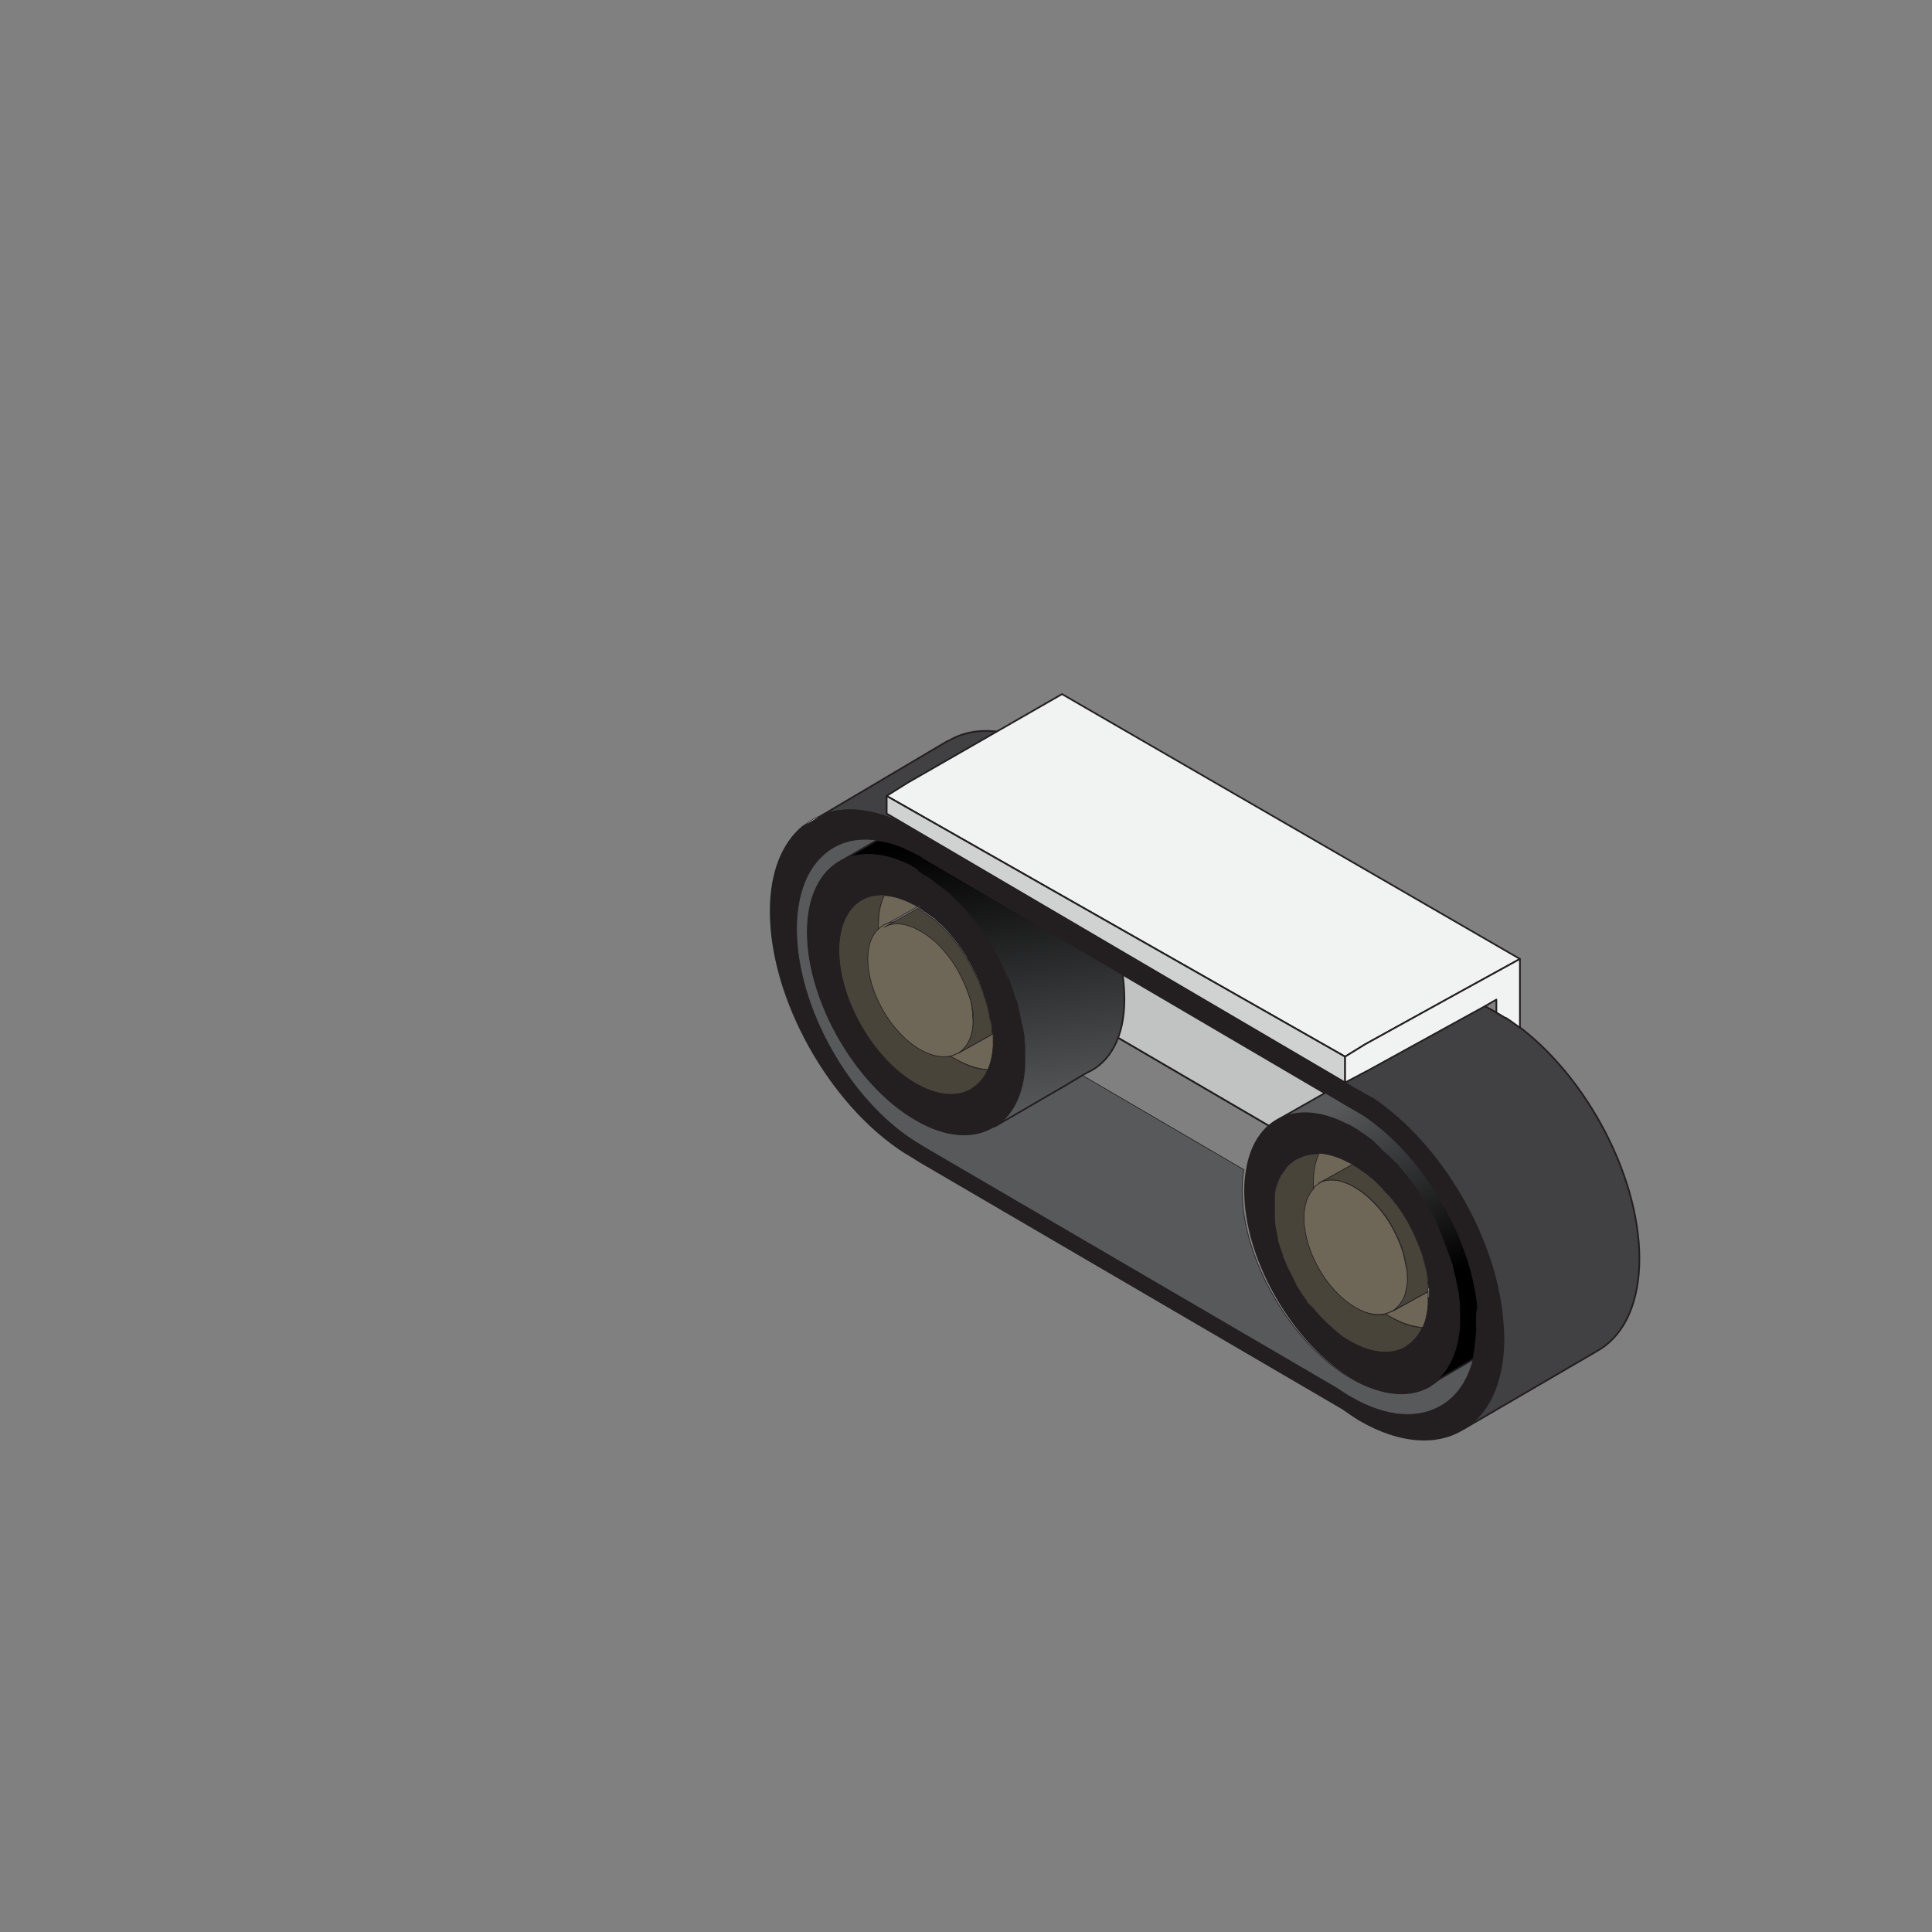 <svg width="230" height="230" viewBox="0 0 230 230" fill="none"
    xmlns="http://www.w3.org/2000/svg">
    <rect x="0" y="0" width="230" height="230" fill="#808080" stroke="none"/>
    <g clip-path="url(#)">
        <path d="M127.131 120.048L160.132 139.316L177.368 130.277L123.207 97.066L127.131 120.048Z" fill="#F1F2F2" stroke="#231F20" stroke-width="0.201" stroke-miterlimit="10" stroke-linecap="round" stroke-linejoin="round"/>
        <path d="M127.131 120.048L160.132 139.316L177.368 130.277L123.207 97.066L127.131 120.048Z" fill="#F1F2F2" stroke="#231F20" stroke-width="0.201" stroke-miterlimit="10" stroke-linecap="round" stroke-linejoin="round"/>
        <path opacity="0.2" d="M127.131 120.048L160.132 139.316L177.368 130.277L123.207 97.066L127.131 120.048Z" fill="black" stroke="#231F20" stroke-width="0.08" stroke-miterlimit="10"/>
        <path d="M195.166 149.826C195.166 155.011 193.414 158.724 190.611 160.546L189.911 160.966L174.286 170.075C177.089 168.323 178.84 164.82 178.98 159.915C178.98 159.845 178.98 159.775 178.98 159.705C178.98 159.565 178.98 159.425 178.98 159.214C178.98 158.444 178.91 157.673 178.84 156.902C177.929 147.093 171.413 136.093 163.286 130.698C163.286 130.698 163.286 130.698 163.216 130.698L161.114 129.507L159.712 128.666L133.017 113.041L109.615 99.308L108.704 98.748C108.494 98.608 108.284 98.537 108.074 98.397C107.934 98.327 107.794 98.257 107.653 98.187C103.94 96.295 100.507 96.015 97.844 97.066L112.768 88.238L112.978 88.168C116.061 86.346 120.265 86.626 124.96 89.359L177.369 120.118L179.471 121.309C179.471 121.309 179.471 121.309 179.541 121.309C188.229 127.054 195.166 139.526 195.166 149.826Z" fill="#414042" stroke="#231F20" stroke-width="0.201" stroke-miterlimit="10" stroke-linecap="round" stroke-linejoin="round"/>
        <path d="M161.043 138.615L161.183 138.545L161.323 138.825C161.183 138.755 161.113 138.685 161.043 138.615Z" fill="#F1F2F2" stroke="#231F20" stroke-width="0.08" stroke-miterlimit="10" stroke-linecap="round" stroke-linejoin="round"/>
        <path d="M178.91 159.705C178.91 159.775 178.91 159.845 178.91 159.915C178.84 159.915 178.77 159.845 178.77 159.845L178.91 159.705Z" fill="#F1F2F2" stroke="#231F20" stroke-width="0.08" stroke-miterlimit="10" stroke-linecap="round" stroke-linejoin="round"/>
        <path d="M178.91 159.285C178.91 158.514 178.84 157.743 178.77 156.972C177.859 147.163 171.343 136.163 163.215 130.768C163.215 130.768 163.215 130.768 163.145 130.768L161.043 129.577L159.642 128.736L133.017 113.041L109.615 99.308L108.704 98.748C108.494 98.608 108.284 98.537 108.073 98.397C107.933 98.327 107.793 98.257 107.653 98.187C103.939 96.295 100.506 96.015 97.844 97.066L95.602 98.397C93.219 100.359 91.748 103.792 91.748 108.487C91.748 118.857 98.755 131.398 107.653 137.144L108.704 137.774L109.475 138.265L159.852 167.692C160.553 168.183 161.253 168.673 161.954 169.094C166.718 171.826 171.062 172.037 174.145 170.145C176.948 168.393 178.7 164.89 178.84 159.985C178.77 159.985 178.7 159.915 178.7 159.915L178.84 159.845C178.91 159.565 178.91 159.425 178.91 159.285ZM175.827 158.023C175.827 158.163 175.827 158.234 175.827 158.374C175.757 159.635 175.617 160.756 175.407 161.807C174.776 164.399 173.445 166.291 171.693 167.342C168.961 169.024 165.177 168.884 160.903 166.431C160.272 166.081 159.642 165.661 159.011 165.24L110.526 136.863L109.825 136.443L108.914 135.883C101.067 130.908 94.831 119.838 94.831 110.589C94.831 106.455 96.092 103.372 98.194 101.62C98.755 101.13 99.455 100.71 100.156 100.429C101.417 99.939 102.818 99.799 104.36 100.009C105.551 100.149 106.812 100.499 108.073 101.13C108.424 101.27 108.774 101.48 109.194 101.69C109.335 101.761 109.545 101.831 109.685 101.971C109.685 101.971 109.755 101.971 109.755 102.041L133.577 115.984L157.47 129.997L160.062 131.538L161.884 132.589C169.031 137.284 174.776 146.953 175.617 155.571C175.687 156.342 175.757 157.112 175.757 157.813C175.827 157.883 175.827 157.953 175.827 158.023Z" fill="#231F20" stroke="#231F20" stroke-width="0.201" stroke-miterlimit="10" stroke-linecap="round" stroke-linejoin="round"/>
        <path d="M97.844 97.066L95.602 98.397C96.302 97.767 97.003 97.346 97.844 97.066Z" fill="#F1F2F2" stroke="#231F20" stroke-width="0.08" stroke-miterlimit="10" stroke-linecap="round" stroke-linejoin="round"/>
        <path d="M109.545 108.137C109.475 108.067 109.335 107.996 109.265 107.926H109.335L109.405 107.856L109.545 108.137Z" fill="#F1F2F2" stroke="#231F20" stroke-width="0.08" stroke-miterlimit="10" stroke-linecap="round" stroke-linejoin="round"/>
        <path d="M161.043 138.615L161.183 138.545L161.323 138.825C161.183 138.755 161.113 138.685 161.043 138.615Z" fill="#F1F2F2" stroke="#231F20" stroke-width="0.08" stroke-miterlimit="10" stroke-linecap="round" stroke-linejoin="round"/>
        <path d="M178.91 159.705C178.91 159.775 178.91 159.845 178.91 159.915C178.84 159.915 178.77 159.845 178.77 159.845L178.91 159.705Z" fill="#F1F2F2" stroke="#231F20" stroke-width="0.08" stroke-miterlimit="10" stroke-linecap="round" stroke-linejoin="round"/>
        <path d="M175.406 161.737C174.776 164.329 173.444 166.221 171.693 167.272C168.96 168.954 165.177 168.813 160.903 166.361C160.272 166.011 159.641 165.59 159.011 165.17L110.525 136.863L109.825 136.443L108.914 135.883C101.066 130.908 94.831 119.838 94.831 110.589C94.831 106.455 96.092 103.372 98.194 101.62C98.754 101.13 99.455 100.71 100.156 100.429C101.417 99.939 102.818 99.799 104.36 100.009L100.085 102.531L99.945 102.601C97.633 103.933 96.162 106.875 96.162 110.939C96.162 119.207 101.977 129.226 109.054 133.29C112.627 135.392 115.92 135.532 118.233 134.131L118.303 134.061L126.71 129.296L128.883 128.035L148.081 139.246C147.94 140.016 147.87 140.787 147.87 141.628V141.698C147.87 149.896 153.686 159.915 160.762 164.049C164.336 166.151 167.629 166.291 169.941 164.89L170.011 164.82L175.406 161.737Z" fill="#58595B" stroke="#231F20" stroke-width="0.08" stroke-miterlimit="10" stroke-linecap="round" stroke-linejoin="round"/>
        <path d="M109.545 108.137C109.475 108.067 109.335 107.996 109.265 107.926H109.335L109.405 107.856L109.545 108.137Z" fill="#F1F2F2" stroke="#231F20" stroke-width="0.08" stroke-miterlimit="10" stroke-linecap="round" stroke-linejoin="round"/>
        <path d="M161.043 138.615L161.183 138.545L161.323 138.825C161.183 138.755 161.113 138.685 161.043 138.615Z" fill="#F1F2F2" stroke="#231F20" stroke-width="0.08" stroke-miterlimit="10" stroke-linecap="round" stroke-linejoin="round"/>
        <path d="M161.043 138.615L161.183 138.545L161.323 138.825C161.183 138.755 161.113 138.685 161.043 138.615Z" fill="#F1F2F2" stroke="#231F20" stroke-width="0.08" stroke-miterlimit="10" stroke-linecap="round" stroke-linejoin="round"/>
        <path d="M179.471 121.239L177.369 120.048C177.649 120.188 177.999 120.398 178.28 120.538C178.7 120.748 179.05 121.029 179.471 121.239Z" fill="#F1F2F2" stroke="#231F20" stroke-width="0.08" stroke-miterlimit="10" stroke-linecap="round" stroke-linejoin="round"/>
        <path d="M121.946 125.022C121.946 124.952 121.946 124.812 121.946 124.742C121.946 124.672 121.946 124.602 121.946 124.532C121.946 124.322 121.876 124.041 121.876 123.831V123.761C121.876 123.761 121.876 123.761 121.876 123.691C121.876 123.621 121.876 123.551 121.876 123.481C121.876 123.341 121.806 123.201 121.806 123.06C121.806 122.92 121.736 122.78 121.736 122.64C121.736 122.57 121.736 122.43 121.666 122.36C121.666 122.29 121.666 122.15 121.596 122.08C121.596 121.939 121.526 121.869 121.526 121.729C121.526 121.589 121.456 121.519 121.456 121.379C121.456 121.309 121.386 121.169 121.386 121.099C121.386 120.958 121.316 120.818 121.316 120.678C121.316 120.538 121.246 120.468 121.246 120.328C121.176 120.118 121.106 119.907 121.106 119.697C121.035 119.417 120.965 119.137 120.825 118.927C120.755 118.716 120.685 118.436 120.615 118.226C120.545 117.946 120.405 117.665 120.335 117.385C120.265 117.245 120.265 117.175 120.195 117.035C120.195 116.965 120.125 116.895 120.125 116.825C120.055 116.684 120.055 116.614 119.984 116.474C119.774 116.264 119.704 116.194 119.704 116.054C119.634 115.844 119.564 115.633 119.424 115.493C119.424 115.423 119.354 115.353 119.354 115.283C119.354 115.283 119.354 115.283 119.354 115.213C119.284 115.003 119.144 114.863 119.074 114.653C118.933 114.442 118.863 114.232 118.723 113.952C118.583 113.742 118.513 113.532 118.373 113.251C118.303 113.111 118.233 113.041 118.163 112.901C118.023 112.691 117.882 112.481 117.742 112.27C117.672 112.13 117.602 112.06 117.532 111.92C117.182 111.359 116.761 110.799 116.411 110.238C116.341 110.168 116.271 110.028 116.201 109.958C115.991 109.678 115.851 109.468 115.64 109.257C115.57 109.187 115.5 109.117 115.43 109.047C115.22 108.767 115.01 108.557 114.8 108.277C114.73 108.207 114.659 108.136 114.589 108.066C114.519 107.996 114.449 107.926 114.379 107.856C114.239 107.716 114.169 107.576 114.029 107.506C113.889 107.366 113.749 107.226 113.608 107.085C113.538 107.015 113.538 107.015 113.468 106.945C113.398 106.875 113.398 106.875 113.328 106.805C113.258 106.735 113.188 106.665 113.118 106.595C113.048 106.525 112.978 106.455 112.978 106.455C112.908 106.385 112.838 106.315 112.768 106.245C112.768 106.245 112.768 106.245 112.698 106.245C112.557 106.105 112.417 106.034 112.277 105.894C112.207 105.824 112.067 105.754 111.997 105.684C111.927 105.614 111.857 105.544 111.717 105.474C111.647 105.404 111.507 105.334 111.436 105.264C111.366 105.194 111.226 105.124 111.156 105.054C110.806 104.773 110.456 104.493 110.035 104.283C109.755 104.143 109.545 103.932 109.264 103.792C109.194 103.582 109.124 103.582 109.054 103.512C108.914 103.442 108.844 103.372 108.704 103.302C108.564 103.232 108.494 103.162 108.354 103.092C108.283 103.022 108.143 103.022 108.073 102.952C104.99 101.48 102.188 101.41 100.086 102.531L99.946 102.601C97.633 103.932 96.162 106.875 96.162 110.939C96.162 119.207 101.978 129.226 109.054 133.29C112.628 135.392 115.921 135.532 118.233 134.131L118.303 134.061C120.335 132.8 121.666 130.347 121.876 126.914C121.876 126.774 121.876 126.634 121.876 126.494V126.424C121.876 126.354 121.876 126.354 121.876 126.283C121.876 126.143 121.876 126.003 121.876 125.863C122.016 125.583 121.946 125.303 121.946 125.022ZM118.233 124.532C118.163 125.653 117.953 126.564 117.602 127.334C117.182 128.315 116.481 129.086 115.71 129.577L115.64 129.647C113.959 130.628 111.647 130.487 109.054 129.016C104.009 126.143 99.876 118.997 99.876 113.111C99.876 110.168 100.927 108.136 102.538 107.156L102.678 107.085C103.449 106.665 104.29 106.525 105.271 106.525C106.252 106.595 107.303 106.875 108.424 107.436C108.634 107.576 108.914 107.646 109.124 107.786C109.194 107.856 109.264 107.856 109.334 107.926H109.405L109.475 107.856L109.615 108.136C109.615 108.136 109.615 108.136 109.685 108.136C109.755 108.207 109.895 108.277 109.965 108.347C110.035 108.417 110.105 108.487 110.175 108.487C110.385 108.627 110.666 108.837 110.876 108.977C110.946 109.047 111.086 109.117 111.156 109.187C111.226 109.187 111.226 109.257 111.296 109.257C111.366 109.328 111.436 109.328 111.436 109.398C111.577 109.468 111.647 109.608 111.787 109.748C111.857 109.818 111.927 109.888 112.067 109.958C112.137 110.028 112.207 110.098 112.277 110.168L112.347 110.238C112.557 110.449 112.698 110.589 112.908 110.799C112.978 110.939 113.118 111.009 113.188 111.149C113.258 111.219 113.328 111.289 113.328 111.359C113.538 111.57 113.749 111.85 113.959 112.13C114.029 112.2 114.029 112.27 114.099 112.27C114.169 112.34 114.239 112.41 114.239 112.481C114.309 112.551 114.309 112.621 114.379 112.691C114.589 112.971 114.8 113.251 114.94 113.532C115.08 113.672 115.15 113.882 115.22 114.022C115.5 114.512 115.781 114.933 115.991 115.423C116.061 115.563 116.131 115.704 116.201 115.844C116.271 115.984 116.341 116.124 116.411 116.264C116.551 116.544 116.691 116.825 116.761 117.105C116.761 117.105 116.761 117.175 116.832 117.175V117.245C116.832 117.315 116.902 117.385 116.902 117.455V117.525C116.902 117.595 116.972 117.595 116.972 117.665C117.112 117.946 117.182 118.226 117.252 118.506C117.322 118.646 117.322 118.716 117.392 118.857C117.462 119.067 117.532 119.347 117.602 119.557C117.602 119.627 117.672 119.767 117.672 119.837C117.742 120.118 117.812 120.398 117.882 120.748C117.882 120.748 117.882 120.818 117.882 120.888C117.882 120.958 117.882 121.029 117.953 121.099C117.953 121.169 117.953 121.309 118.023 121.379C118.023 121.519 118.093 121.589 118.093 121.729C118.093 121.799 118.093 121.939 118.163 122.009C118.163 122.08 118.163 122.22 118.163 122.29C118.163 122.36 118.163 122.43 118.163 122.5C118.163 122.5 118.163 122.5 118.163 122.57C118.163 122.64 118.163 122.71 118.163 122.78C118.163 122.85 118.163 122.92 118.163 122.99C118.163 123.201 118.163 123.481 118.163 123.691C118.233 124.041 118.233 124.252 118.233 124.532Z" fill="#231F20" stroke="#231F20" stroke-width="0.201" stroke-miterlimit="10" stroke-linecap="round" stroke-linejoin="round"/>
        <path d="M109.545 108.137C109.475 108.067 109.335 107.996 109.265 107.926H109.335L109.405 107.856L109.545 108.137Z" fill="#F1F2F2" stroke="#231F20" stroke-width="0.08" stroke-miterlimit="10" stroke-linecap="round" stroke-linejoin="round"/>
        <path d="M117.602 127.334C117.182 128.315 116.481 129.086 115.71 129.577L115.64 129.647C113.959 130.628 111.647 130.487 109.054 129.016C104.009 126.143 99.876 118.997 99.876 113.111C99.876 110.168 100.926 108.136 102.538 107.155L102.678 107.085C103.449 106.665 104.29 106.525 105.271 106.525C104.85 107.506 104.57 108.697 104.57 110.168C104.57 110.308 104.57 110.519 104.57 110.659C103.799 111.43 103.379 112.621 103.379 114.162C103.379 118.156 106.181 122.92 109.615 124.952C110.946 125.723 112.137 125.933 113.188 125.723C113.398 125.863 113.608 126.003 113.819 126.073C115.08 126.914 116.411 127.334 117.602 127.334Z" fill="#49443A" stroke="#231F20" stroke-width="0.08" stroke-miterlimit="10" stroke-linecap="round" stroke-linejoin="round"/>
        <path d="M109.264 107.926L105.27 110.168L105.2 110.239C104.99 110.379 104.78 110.519 104.57 110.729C104.57 110.589 104.57 110.379 104.57 110.239C104.57 108.837 104.78 107.576 105.27 106.595C106.251 106.665 107.302 106.945 108.423 107.506C108.634 107.646 108.914 107.716 109.124 107.856C109.124 107.856 109.194 107.926 109.264 107.926Z" fill="#6E6657" stroke="#231F20" stroke-width="0.08" stroke-miterlimit="10" stroke-linecap="round" stroke-linejoin="round"/>
        <path d="M118.233 123.761C118.233 124.041 118.233 124.322 118.233 124.532C118.163 125.653 117.953 126.564 117.602 127.335C116.411 127.264 115.15 126.844 113.749 126.073C113.539 125.933 113.328 125.863 113.118 125.723C113.468 125.653 113.749 125.513 114.029 125.373H114.099L118.023 123.201L118.233 123.061C118.233 123.271 118.233 123.481 118.233 123.761Z" fill="#6E6657" stroke="#231F20" stroke-width="0.08" stroke-miterlimit="10" stroke-linecap="round" stroke-linejoin="round"/>
        <path d="M109.545 108.137C109.475 108.067 109.335 107.996 109.265 107.926H109.335L109.405 107.856L109.545 108.137Z" fill="#F1F2F2" stroke="#231F20" stroke-width="0.08" stroke-miterlimit="10" stroke-linecap="round" stroke-linejoin="round"/>
        <path d="M109.545 108.137C109.475 108.067 109.335 107.996 109.265 107.926C109.265 107.926 109.335 107.926 109.335 107.856L109.405 107.786L109.545 108.137Z" fill="#F1F2F2" stroke="#231F20" stroke-width="0.08" stroke-miterlimit="10" stroke-linecap="round" stroke-linejoin="round"/>
        <path d="M115.85 121.379C115.85 121.589 115.85 121.729 115.85 121.939C115.85 122.5 115.71 122.99 115.57 123.411C115.29 124.322 114.799 124.952 114.099 125.373H114.029C113.748 125.513 113.468 125.653 113.118 125.723C112.137 125.933 110.876 125.723 109.544 124.952C106.111 122.99 103.309 118.156 103.309 114.162C103.309 112.621 103.729 111.43 104.5 110.659C104.71 110.449 104.92 110.309 105.13 110.168L105.2 110.098C105.901 109.748 106.742 109.608 107.723 109.818C108.143 109.888 108.564 110.098 109.054 110.309C109.194 110.379 109.334 110.449 109.544 110.589C109.755 110.729 109.895 110.799 110.105 110.939C110.175 111.009 110.245 111.009 110.315 111.079C110.525 111.219 110.665 111.36 110.876 111.5C111.016 111.64 111.156 111.71 111.296 111.85C111.366 111.92 111.436 111.92 111.436 111.99C111.436 111.99 111.436 111.99 111.506 112.06C111.576 112.13 111.646 112.2 111.716 112.27C111.787 112.34 111.927 112.481 111.997 112.551C112.137 112.691 112.207 112.831 112.347 112.971C113.538 114.302 114.449 115.984 115.08 117.665C115.08 117.736 115.15 117.806 115.15 117.876C115.15 117.946 115.15 117.946 115.22 118.016C115.29 118.226 115.36 118.436 115.43 118.646C115.43 118.716 115.5 118.787 115.5 118.857C115.57 118.997 115.57 119.207 115.64 119.347V119.417C115.64 119.487 115.64 119.487 115.64 119.557C115.64 119.697 115.71 119.838 115.71 119.978C115.71 120.118 115.71 120.258 115.78 120.328V120.398C115.78 120.538 115.78 120.678 115.78 120.748C115.78 121.169 115.85 121.239 115.85 121.379Z" fill="#6E6657" stroke="#231F20" stroke-width="0.08" stroke-miterlimit="10" stroke-linecap="round" stroke-linejoin="round"/>
        <path d="M133.857 118.997C133.857 123.481 132.106 126.494 129.443 127.685L128.812 128.035L126.71 129.296L118.373 134.131C120.405 132.87 121.736 130.417 121.946 126.984C121.946 126.844 121.946 126.704 121.946 126.564V126.494C121.946 126.424 121.946 126.424 121.946 126.354C121.946 126.214 121.946 126.073 121.946 125.933C121.946 125.653 121.946 125.373 121.946 125.022C121.946 124.952 121.946 124.812 121.946 124.742C121.946 124.672 121.946 124.602 121.946 124.532C121.946 124.322 121.876 124.041 121.876 123.831V123.761C121.876 123.761 121.876 123.761 121.876 123.691C121.876 123.621 121.876 123.551 121.876 123.481C121.876 123.341 121.806 123.201 121.806 123.061C121.806 122.92 121.736 122.78 121.736 122.64C121.736 122.57 121.736 122.43 121.666 122.36C121.666 122.29 121.666 122.15 121.596 122.08C121.596 121.939 121.526 121.869 121.526 121.729C121.526 121.589 121.456 121.519 121.456 121.379C121.456 121.309 121.385 121.169 121.385 121.099C121.385 120.959 121.315 120.818 121.315 120.678C121.315 120.538 121.245 120.468 121.245 120.328C121.175 120.118 121.105 119.908 121.105 119.697C121.035 119.417 120.965 119.137 120.825 118.927C120.755 118.716 120.685 118.436 120.615 118.226C120.545 117.946 120.405 117.665 120.334 117.385C120.264 117.245 120.264 117.175 120.194 117.035C120.194 116.965 120.124 116.895 120.124 116.825C120.054 116.685 120.054 116.614 119.984 116.474C119.774 116.264 119.704 116.194 119.704 116.054C119.634 115.844 119.564 115.634 119.424 115.493C119.424 115.423 119.354 115.353 119.354 115.283C119.354 115.283 119.354 115.283 119.354 115.213C119.283 115.003 119.143 114.863 119.073 114.653C118.933 114.442 118.863 114.232 118.723 113.952C118.583 113.742 118.513 113.532 118.373 113.251C118.303 113.111 118.232 113.041 118.162 112.901C118.022 112.691 117.882 112.481 117.742 112.27C117.672 112.13 117.602 112.06 117.532 111.92C117.181 111.36 116.761 110.799 116.411 110.239C116.341 110.168 116.271 110.028 116.201 109.958C115.99 109.678 115.85 109.468 115.64 109.258C115.57 109.188 115.5 109.117 115.43 109.047C115.22 108.767 115.009 108.557 114.799 108.277C114.729 108.207 114.659 108.137 114.589 108.066C114.519 107.996 114.449 107.926 114.379 107.856C114.239 107.716 114.169 107.576 114.029 107.506C113.888 107.366 113.748 107.226 113.608 107.086C113.538 107.015 113.538 107.015 113.468 106.945C113.398 106.875 113.398 106.875 113.328 106.805C113.258 106.735 113.188 106.665 113.118 106.595C113.048 106.525 112.978 106.455 112.978 106.455C112.907 106.385 112.837 106.315 112.767 106.245C112.767 106.245 112.767 106.245 112.697 106.245C112.557 106.105 112.417 106.035 112.277 105.894C112.207 105.824 112.067 105.754 111.997 105.684C111.927 105.614 111.856 105.544 111.716 105.474C111.646 105.404 111.506 105.334 111.436 105.264C111.366 105.194 111.226 105.124 111.156 105.054C110.806 104.773 110.455 104.493 110.035 104.283C109.755 104.143 109.544 103.933 109.264 103.792C109.194 103.582 109.124 103.582 109.054 103.512C108.914 103.442 108.844 103.372 108.704 103.302C108.563 103.232 108.493 103.162 108.353 103.092C108.283 103.022 108.143 103.022 108.073 102.952C104.99 101.48 102.187 101.41 100.085 102.531L104.43 100.009C105.621 100.149 106.882 100.499 108.143 101.13C108.493 101.27 108.844 101.48 109.264 101.69C109.404 101.761 109.614 101.831 109.755 101.971C109.755 101.971 109.825 101.971 109.825 102.041L133.647 115.984C133.787 117.035 133.857 118.016 133.857 118.997Z" fill="url(#paint0_linear_1_19911)" stroke="#231F20" stroke-width="0.201" stroke-miterlimit="10" stroke-linecap="round" stroke-linejoin="round"/>
        <path d="M118.233 123.06L117.952 123.201L114.099 125.373C114.729 124.952 115.22 124.322 115.57 123.411C115.71 122.99 115.78 122.5 115.85 121.939C115.85 121.799 115.85 121.589 115.85 121.379C115.85 121.239 115.85 121.099 115.85 121.029C115.85 120.888 115.85 120.748 115.85 120.678V120.608C115.85 120.468 115.85 120.328 115.78 120.258C115.78 120.118 115.71 119.978 115.71 119.837C115.71 119.767 115.71 119.767 115.71 119.697V119.627C115.71 119.487 115.64 119.277 115.57 119.137C115.57 119.067 115.5 118.997 115.5 118.927C115.43 118.716 115.36 118.506 115.29 118.296C115.29 118.226 115.29 118.226 115.22 118.156C115.22 118.086 115.15 118.016 115.15 117.946C114.519 116.264 113.608 114.583 112.417 113.251C112.277 113.111 112.207 112.971 112.067 112.831C111.997 112.761 111.857 112.621 111.787 112.551C111.717 112.481 111.646 112.41 111.576 112.34C111.576 112.34 111.576 112.34 111.506 112.27C111.436 112.2 111.366 112.13 111.366 112.13C111.226 111.99 111.086 111.92 110.946 111.78C110.736 111.64 110.596 111.5 110.385 111.359C110.315 111.289 110.245 111.289 110.175 111.219C109.965 111.079 109.825 111.009 109.615 110.869C109.474 110.799 109.264 110.729 109.124 110.589C108.704 110.379 108.213 110.238 107.793 110.098C106.812 109.888 105.971 109.958 105.271 110.379L109.264 108.136C109.334 108.207 109.474 108.277 109.545 108.347C109.545 108.347 109.545 108.347 109.615 108.347C109.685 108.417 109.825 108.487 109.895 108.557C109.965 108.627 110.035 108.697 110.105 108.697C110.315 108.837 110.596 109.047 110.806 109.187C110.876 109.258 111.016 109.328 111.086 109.398C111.156 109.398 111.156 109.468 111.226 109.468C111.296 109.538 111.366 109.538 111.366 109.608C111.506 109.678 111.576 109.818 111.717 109.958C111.787 110.028 111.857 110.098 111.997 110.168C112.067 110.238 112.137 110.309 112.207 110.379L112.277 110.449C112.487 110.659 112.627 110.799 112.838 111.009C112.908 111.149 113.048 111.219 113.118 111.359C113.188 111.43 113.258 111.5 113.258 111.57C113.468 111.78 113.678 112.06 113.889 112.34C113.959 112.41 113.959 112.481 114.029 112.481C114.099 112.551 114.169 112.621 114.169 112.691C114.239 112.761 114.239 112.831 114.309 112.901C114.519 113.181 114.729 113.461 114.87 113.742C114.94 113.882 115.08 114.092 115.15 114.232C115.43 114.723 115.71 115.143 115.921 115.634C115.991 115.774 116.061 115.914 116.131 116.054C116.201 116.194 116.271 116.334 116.341 116.474C116.481 116.755 116.621 117.035 116.691 117.315C116.691 117.315 116.691 117.385 116.761 117.385V117.455C116.761 117.525 116.831 117.595 116.831 117.665V117.735C116.831 117.806 116.901 117.806 116.901 117.876C117.042 118.156 117.112 118.436 117.182 118.716C117.252 118.857 117.252 118.927 117.322 119.067C117.392 119.277 117.462 119.557 117.532 119.767C117.532 119.837 117.602 119.978 117.602 120.048C117.672 120.328 117.742 120.608 117.812 120.959C117.812 120.959 117.812 121.029 117.812 121.099C117.812 121.169 117.812 121.239 117.882 121.309C117.882 121.379 117.882 121.519 117.952 121.589C117.952 121.729 118.022 121.799 118.022 121.939C118.022 122.009 118.022 122.15 118.093 122.22C118.093 122.29 118.093 122.43 118.093 122.5C118.093 122.57 118.093 122.64 118.093 122.71C118.093 122.71 118.093 122.71 118.093 122.78C118.093 122.85 118.093 122.92 118.093 122.99C118.233 122.92 118.233 122.99 118.233 123.06Z" fill="#49443A" stroke="#231F20" stroke-width="0.08" stroke-miterlimit="10" stroke-linecap="round" stroke-linejoin="round"/>
        <path d="M173.725 155.711C173.725 155.221 173.655 154.73 173.585 154.17C173.585 154.03 173.585 153.89 173.515 153.819C173.515 153.679 173.445 153.539 173.445 153.469C173.445 153.329 173.375 153.189 173.375 153.119C173.375 152.979 173.305 152.839 173.305 152.768C173.305 152.628 173.235 152.488 173.235 152.348C173.235 152.208 173.165 152.068 173.165 151.998C173.095 151.717 173.024 151.507 172.954 151.227C172.954 151.087 172.884 150.947 172.884 150.807C172.884 150.666 172.814 150.526 172.744 150.386C172.674 150.246 172.674 150.106 172.604 149.966C172.534 149.826 172.534 149.686 172.464 149.545C172.394 149.405 172.394 149.265 172.324 149.195C172.254 149.055 172.254 148.915 172.184 148.775C172.114 148.565 171.973 148.284 171.903 148.074C171.833 147.794 171.693 147.584 171.623 147.303C171.623 147.233 171.553 147.163 171.553 147.093C171.553 147.023 171.483 146.953 171.483 146.883C171.413 146.813 171.413 146.673 171.343 146.603C171.273 146.463 171.203 146.322 171.203 146.252C171.133 146.112 171.133 146.042 171.063 145.902C171.063 145.832 170.993 145.762 170.993 145.692C170.993 145.622 170.922 145.552 170.922 145.482C170.852 145.342 170.782 145.201 170.712 145.131C170.572 144.851 170.432 144.571 170.222 144.291C170.222 144.291 170.222 144.291 170.222 144.22C170.222 144.22 170.222 144.22 170.222 144.15C170.152 144.08 170.152 144.01 170.082 143.94C170.012 143.8 169.942 143.66 169.801 143.52C169.731 143.38 169.661 143.24 169.521 143.099C169.451 142.959 169.381 142.819 169.241 142.679C169.171 142.539 169.031 142.399 168.961 142.259C168.961 142.189 168.891 142.189 168.891 142.118C168.891 142.118 168.891 142.118 168.891 142.048C168.821 141.978 168.821 141.908 168.75 141.838C168.68 141.768 168.61 141.698 168.54 141.558C168.54 141.488 168.47 141.488 168.47 141.418C168.4 141.278 168.26 141.138 168.19 140.997C168.05 140.857 167.98 140.717 167.84 140.577L167.77 140.507C167.699 140.437 167.629 140.367 167.629 140.297C167.559 140.227 167.489 140.157 167.489 140.087C167.209 139.806 166.999 139.456 166.719 139.176C166.648 139.036 166.508 138.966 166.438 138.825C166.298 138.615 166.088 138.475 165.948 138.335C165.808 138.195 165.598 137.985 165.457 137.844C165.387 137.774 165.387 137.774 165.317 137.704C165.247 137.634 165.247 137.634 165.177 137.564C165.037 137.494 164.967 137.354 164.827 137.284C164.757 137.214 164.617 137.074 164.547 137.004C164.476 136.934 164.336 136.793 164.266 136.723C164.196 136.653 164.126 136.583 164.056 136.513C163.986 136.443 163.916 136.373 163.846 136.303C163.776 136.233 163.706 136.163 163.636 136.093C163.566 136.023 163.496 135.953 163.425 135.883C163.355 135.813 163.215 135.742 163.145 135.672C163.075 135.602 162.935 135.532 162.865 135.462C162.795 135.392 162.655 135.322 162.585 135.252C162.374 135.112 162.164 134.972 161.954 134.832C161.884 134.762 161.744 134.692 161.674 134.621C161.534 134.551 161.464 134.481 161.323 134.411C161.253 134.341 161.183 134.341 161.113 134.271C160.763 134.061 160.483 133.921 160.132 133.781C157.049 132.239 154.247 132.169 152.145 133.29L152.005 133.36C150.183 134.411 148.852 136.513 148.431 139.316C148.291 140.087 148.221 140.857 148.221 141.698V141.768C148.221 149.966 154.037 159.985 161.113 164.119C164.687 166.221 167.98 166.361 170.292 164.96L170.362 164.89C172.394 163.629 173.725 161.176 173.935 157.743C173.935 157.533 173.935 157.393 173.935 157.183C173.935 157.042 173.935 156.972 173.935 156.832C173.935 156.762 173.935 156.692 173.935 156.622C173.725 156.272 173.725 155.991 173.725 155.711ZM170.012 154.59C170.012 154.8 170.012 155.011 170.012 155.221C169.942 156.342 169.731 157.253 169.381 158.023C168.961 159.004 168.26 159.775 167.489 160.266L167.349 160.336C165.668 161.316 163.355 161.176 160.763 159.705C160.553 159.565 160.273 159.425 160.062 159.285C159.922 159.215 159.782 159.074 159.572 158.934C159.432 158.794 159.292 158.724 159.151 158.584C159.011 158.444 158.871 158.374 158.731 158.234C158.661 158.164 158.591 158.093 158.521 158.023C158.381 157.883 158.241 157.743 158.1 157.673C157.96 157.533 157.82 157.393 157.68 157.253C157.61 157.183 157.54 157.113 157.47 157.042C157.33 156.902 157.26 156.832 157.12 156.692C157.049 156.552 156.909 156.482 156.839 156.342C156.769 156.272 156.699 156.202 156.629 156.132C156.559 155.991 156.419 155.921 156.349 155.781C156.279 155.711 156.209 155.641 156.139 155.571C156.069 155.501 155.998 155.431 155.928 155.361C155.858 155.291 155.788 155.221 155.718 155.151C155.648 155.081 155.578 155.011 155.578 154.941C155.508 154.8 155.368 154.66 155.298 154.52C155.298 154.52 155.298 154.45 155.228 154.45C155.158 154.31 155.018 154.17 154.948 154.03C154.807 153.749 154.597 153.539 154.457 153.259C154.317 153.049 154.247 152.909 154.177 152.698C154.107 152.488 153.967 152.348 153.897 152.138C153.826 151.928 153.686 151.788 153.616 151.577C153.546 151.367 153.406 151.227 153.336 151.017C153.266 150.947 153.266 150.877 153.196 150.737C153.126 150.596 153.126 150.526 153.056 150.386C152.986 150.246 152.916 150.036 152.846 149.896C152.775 149.756 152.705 149.616 152.705 149.475C152.635 149.335 152.635 149.195 152.565 149.055C152.495 148.845 152.425 148.705 152.355 148.494V148.424C152.285 148.284 152.285 148.144 152.215 148.004C152.145 147.794 152.075 147.584 152.075 147.373C152.075 147.233 152.005 147.093 152.005 146.953C151.935 146.603 151.865 146.252 151.795 145.902C151.795 145.832 151.795 145.762 151.795 145.692C151.724 145.412 151.724 145.061 151.724 144.781C151.724 144.711 151.724 144.571 151.724 144.501C151.724 144.431 151.724 144.291 151.724 144.22C151.724 144.15 151.724 144.01 151.724 143.94V143.87C151.724 143.73 151.724 143.59 151.724 143.45C151.724 143.31 151.724 143.24 151.724 143.099C151.724 143.029 151.724 143.029 151.724 142.959C151.724 142.819 151.724 142.749 151.724 142.609C151.724 142.539 151.724 142.399 151.724 142.329C151.724 142.118 151.795 141.978 151.795 141.768C151.795 141.698 151.795 141.558 151.865 141.488C151.865 141.348 151.935 141.278 151.935 141.208C151.935 141.138 151.935 141.138 152.005 141.067C152.005 140.997 152.075 140.927 152.075 140.857C152.075 140.787 152.145 140.717 152.145 140.647C152.215 140.507 152.215 140.367 152.285 140.297C152.355 140.227 152.355 140.087 152.425 140.017C152.425 139.946 152.495 139.876 152.565 139.806C152.635 139.736 152.705 139.596 152.775 139.526C152.775 139.456 152.846 139.386 152.916 139.316C152.986 139.246 152.986 139.176 153.056 139.106C153.126 139.036 153.126 138.966 153.196 138.895C153.196 138.825 153.266 138.825 153.266 138.825C153.336 138.755 153.336 138.755 153.406 138.685C153.476 138.615 153.546 138.545 153.546 138.545C153.616 138.475 153.686 138.405 153.756 138.405L153.826 138.335L153.897 138.265C153.967 138.195 154.037 138.195 154.107 138.125C154.177 138.055 154.317 137.985 154.387 137.985L154.527 137.915C155.298 137.494 156.139 137.354 157.12 137.354C158.1 137.424 159.151 137.704 160.273 138.265C160.483 138.405 160.763 138.475 160.973 138.615C161.043 138.685 161.113 138.685 161.183 138.755H161.253L161.323 138.685L161.464 138.966C161.604 139.036 161.744 139.106 161.884 139.246C161.954 139.316 162.024 139.316 162.094 139.386C162.234 139.456 162.374 139.596 162.515 139.666C162.725 139.806 162.935 139.946 163.145 140.157C163.215 140.227 163.285 140.227 163.355 140.297C163.706 140.577 164.056 140.927 164.406 141.278C164.476 141.348 164.547 141.418 164.617 141.488C164.687 141.558 164.827 141.698 164.897 141.838C164.967 141.908 165.107 142.048 165.177 142.118C165.247 142.189 165.317 142.259 165.387 142.329C165.457 142.399 165.527 142.539 165.668 142.609C165.738 142.749 165.878 142.889 165.948 142.959C166.018 143.029 166.018 143.099 166.088 143.169C166.228 143.31 166.298 143.45 166.438 143.59C167.069 144.431 167.629 145.342 168.12 146.322C168.19 146.533 168.33 146.673 168.4 146.883C168.4 146.953 168.47 146.953 168.47 147.023C168.47 147.093 168.54 147.163 168.54 147.163C168.61 147.303 168.61 147.373 168.68 147.514C168.75 147.654 168.75 147.724 168.821 147.864C168.891 147.934 168.891 148.074 168.961 148.144C169.031 148.424 169.171 148.635 169.241 148.915C169.311 148.985 169.311 149.125 169.381 149.265C169.451 149.405 169.521 149.616 169.521 149.756C169.591 150.106 169.731 150.386 169.801 150.737C169.801 150.877 169.872 150.947 169.872 151.087C169.942 151.297 170.012 151.577 170.012 151.788V151.858C170.012 151.928 170.082 152.068 170.082 152.138C170.082 152.208 170.082 152.278 170.082 152.348C170.082 152.418 170.082 152.488 170.082 152.558C170.082 152.628 170.082 152.628 170.082 152.698C170.082 152.768 170.082 152.909 170.152 152.979C170.152 153.119 170.152 153.259 170.222 153.399C170.222 153.539 170.222 153.749 170.222 153.89C170.222 154.1 170.222 154.38 170.222 154.59C170.012 154.45 170.012 154.52 170.012 154.59Z" fill="#231F20" stroke="#231F20" stroke-width="0.201" stroke-miterlimit="10" stroke-linecap="round" stroke-linejoin="round"/>
        <path d="M167.559 152.068C167.559 152.278 167.559 152.418 167.559 152.628C167.559 152.839 167.559 152.979 167.489 153.119C167.419 153.469 167.349 153.749 167.279 154.1C166.998 155.011 166.508 155.641 165.807 156.062H165.737C165.457 156.202 165.177 156.342 164.826 156.412C163.845 156.622 162.584 156.412 161.253 155.641C158.1 153.819 155.508 149.686 155.087 145.972C155.017 145.622 155.017 145.271 155.017 144.921C155.017 144.431 155.087 143.94 155.157 143.52C155.367 142.609 155.718 141.908 156.208 141.418C156.418 141.208 156.629 141.067 156.839 140.927L156.909 140.857C157.61 140.507 158.45 140.367 159.431 140.577C159.852 140.647 160.272 140.857 160.762 141.067C160.903 141.138 161.043 141.208 161.253 141.348C162.234 141.908 163.215 142.749 164.056 143.73C165.247 145.061 166.158 146.743 166.788 148.424C167.068 149.125 167.209 149.896 167.349 150.596C167.489 151.087 167.559 151.577 167.559 152.068Z" fill="#6E6657" stroke="#231F20" stroke-width="0.08" stroke-miterlimit="10" stroke-linecap="round" stroke-linejoin="round"/>
        <path d="M169.311 158.023C168.891 159.004 168.19 159.775 167.419 160.266L167.349 160.336C165.668 161.316 163.356 161.176 160.763 159.705C160.553 159.565 160.273 159.425 160.062 159.285C159.922 159.215 159.782 159.074 159.572 158.934C159.432 158.794 159.292 158.724 159.152 158.584C159.011 158.444 158.871 158.374 158.731 158.234C158.661 158.164 158.591 158.093 158.521 158.023C158.381 157.883 158.241 157.743 158.101 157.673C157.96 157.533 157.82 157.393 157.68 157.253C157.61 157.183 157.54 157.113 157.47 157.042C157.33 156.902 157.26 156.832 157.12 156.692C157.05 156.552 156.909 156.482 156.839 156.342C156.769 156.272 156.699 156.202 156.629 156.132C156.559 155.991 156.419 155.921 156.349 155.781C156.279 155.711 156.209 155.641 156.139 155.571C156.069 155.501 155.999 155.431 155.929 155.361C155.858 155.291 155.788 155.221 155.718 155.151C155.648 155.081 155.578 155.011 155.578 154.941C155.508 154.8 155.368 154.66 155.298 154.52C155.298 154.52 155.298 154.45 155.228 154.45C155.158 154.31 155.018 154.17 154.948 154.03C154.808 153.749 154.597 153.539 154.457 153.259C154.317 153.049 154.247 152.909 154.177 152.698C154.107 152.488 153.967 152.348 153.897 152.138C153.827 151.928 153.686 151.788 153.616 151.577C153.546 151.367 153.406 151.227 153.336 151.017C153.266 150.947 153.266 150.877 153.196 150.737C153.126 150.596 153.126 150.526 153.056 150.386C152.986 150.246 152.916 150.036 152.846 149.896C152.776 149.756 152.706 149.616 152.706 149.475C152.635 149.335 152.635 149.195 152.565 149.055C152.495 148.845 152.425 148.705 152.355 148.494V148.424C152.285 148.284 152.285 148.144 152.215 148.004C152.145 147.794 152.075 147.584 152.075 147.373C152.075 147.233 152.005 147.093 152.005 146.953C151.935 146.603 151.865 146.252 151.795 145.902C151.795 145.832 151.795 145.762 151.795 145.692C151.725 145.412 151.725 145.061 151.725 144.781C151.725 144.711 151.725 144.571 151.725 144.501C151.725 144.431 151.725 144.291 151.725 144.22C151.725 144.15 151.725 144.01 151.725 143.94V143.87C151.725 143.73 151.725 143.59 151.725 143.45C151.725 143.31 151.725 143.24 151.725 143.099C151.725 143.029 151.725 143.029 151.725 142.959C151.725 142.819 151.725 142.749 151.725 142.609C151.725 142.539 151.725 142.399 151.725 142.329C151.725 142.118 151.795 141.978 151.795 141.768C151.795 141.698 151.795 141.558 151.865 141.488C151.865 141.348 151.935 141.278 151.935 141.208C151.935 141.138 151.935 141.138 152.005 141.067C152.005 140.997 152.075 140.927 152.075 140.857C152.075 140.787 152.145 140.717 152.145 140.647C152.215 140.507 152.215 140.367 152.285 140.297C152.355 140.227 152.355 140.087 152.425 140.017C152.425 139.946 152.495 139.876 152.565 139.806C152.635 139.736 152.706 139.596 152.776 139.526C152.846 139.456 152.846 139.386 152.916 139.316C152.986 139.246 152.986 139.176 153.056 139.106C153.126 139.036 153.126 138.966 153.196 138.895C153.196 138.825 153.266 138.825 153.266 138.825C153.336 138.755 153.336 138.755 153.406 138.685C153.476 138.615 153.546 138.545 153.546 138.545C153.616 138.475 153.686 138.405 153.757 138.405L153.827 138.335L153.897 138.265C153.967 138.195 154.037 138.195 154.107 138.125C154.177 138.055 154.317 137.985 154.387 137.985L154.527 137.915C155.298 137.494 156.139 137.354 157.12 137.354C156.699 138.335 156.419 139.526 156.419 140.997C156.419 141.138 156.419 141.348 156.419 141.488C155.929 141.978 155.578 142.679 155.368 143.59C155.298 144.01 155.228 144.501 155.228 144.991C155.228 145.342 155.228 145.692 155.298 146.042C155.718 149.756 158.311 153.96 161.464 155.711C162.795 156.482 163.986 156.692 165.037 156.482C165.247 156.622 165.458 156.762 165.668 156.832C166.859 157.603 168.12 158.023 169.311 158.023Z" fill="#49443A" stroke="#231F20" stroke-width="0.08" stroke-miterlimit="10" stroke-linecap="round" stroke-linejoin="round"/>
        <path d="M161.044 138.615L157.05 140.857L156.98 140.927C156.77 141.067 156.559 141.207 156.349 141.418C156.349 141.278 156.349 141.067 156.349 140.927C156.349 139.526 156.559 138.265 157.05 137.284C158.031 137.354 159.082 137.634 160.203 138.195C160.413 138.335 160.693 138.405 160.903 138.545C160.903 138.545 160.973 138.545 161.044 138.615Z" fill="#6E6657" stroke="#231F20" stroke-width="0.08" stroke-miterlimit="10" stroke-linecap="round" stroke-linejoin="round"/>
        <path d="M170.011 154.38C170.011 154.45 170.011 154.52 170.011 154.59C170.011 154.8 170.011 155.01 170.011 155.221C169.941 156.342 169.731 157.253 169.381 158.023C168.19 157.953 166.928 157.533 165.527 156.762C165.317 156.622 165.107 156.552 164.896 156.412C165.247 156.342 165.527 156.202 165.807 156.061H165.877L169.311 154.17L169.801 153.889L170.011 153.749C170.011 153.959 170.011 154.17 170.011 154.38Z" fill="#6E6657" stroke="#231F20" stroke-width="0.08" stroke-miterlimit="10" stroke-linecap="round" stroke-linejoin="round"/>
        <path d="M175.827 157.813C175.827 157.883 175.827 157.953 175.827 158.023C175.827 158.164 175.827 158.234 175.827 158.374C175.757 159.635 175.617 160.756 175.407 161.807L170.152 164.89C172.184 163.629 173.515 161.176 173.725 157.743C173.725 157.533 173.725 157.393 173.725 157.183C173.725 157.042 173.725 156.972 173.725 156.832C173.725 156.762 173.725 156.692 173.725 156.622C173.725 156.342 173.725 156.062 173.725 155.711C173.725 155.221 173.655 154.73 173.585 154.17C173.585 154.03 173.585 153.889 173.515 153.819C173.515 153.679 173.445 153.539 173.445 153.469C173.445 153.329 173.375 153.189 173.375 153.119C173.375 152.979 173.305 152.839 173.305 152.768C173.305 152.628 173.235 152.488 173.235 152.348C173.235 152.208 173.165 152.068 173.165 151.998C173.095 151.717 173.025 151.507 172.955 151.227C172.955 151.087 172.884 150.947 172.884 150.807C172.884 150.666 172.814 150.526 172.744 150.386C172.674 150.246 172.674 150.106 172.604 149.966C172.534 149.826 172.534 149.686 172.464 149.545C172.394 149.405 172.394 149.265 172.324 149.195C172.254 149.055 172.254 148.915 172.184 148.775C172.114 148.564 171.974 148.284 171.904 148.074C171.833 147.794 171.693 147.584 171.623 147.303C171.623 147.233 171.553 147.163 171.553 147.093C171.553 147.023 171.483 146.953 171.483 146.883C171.413 146.813 171.413 146.673 171.343 146.603C171.273 146.463 171.203 146.322 171.203 146.252C171.133 146.112 171.133 146.042 171.063 145.902C171.063 145.832 170.993 145.762 170.993 145.692C170.993 145.622 170.923 145.552 170.923 145.482C170.853 145.341 170.783 145.201 170.712 145.131C170.572 144.851 170.432 144.571 170.222 144.29C170.222 144.29 170.222 144.29 170.222 144.22C170.222 144.22 170.222 144.22 170.222 144.15C170.152 144.08 170.152 144.01 170.082 143.94C170.012 143.8 169.942 143.66 169.802 143.52C169.732 143.38 169.661 143.24 169.521 143.099C169.451 142.959 169.381 142.819 169.241 142.679C169.171 142.539 169.031 142.399 168.961 142.259C168.961 142.189 168.891 142.189 168.891 142.118C168.891 142.118 168.891 142.118 168.891 142.048C168.821 141.978 168.821 141.908 168.751 141.838C168.681 141.768 168.61 141.698 168.54 141.558C168.54 141.488 168.47 141.488 168.47 141.418C168.4 141.278 168.26 141.138 168.19 140.997C168.05 140.857 167.98 140.717 167.84 140.577L167.77 140.507C167.7 140.437 167.63 140.367 167.63 140.297C167.559 140.227 167.489 140.157 167.489 140.087C167.209 139.806 166.999 139.456 166.719 139.176C166.649 139.036 166.508 138.965 166.438 138.825C166.298 138.615 166.088 138.475 165.948 138.335C165.808 138.195 165.598 137.985 165.458 137.844C165.387 137.774 165.387 137.774 165.317 137.704C165.247 137.634 165.247 137.634 165.177 137.564C165.037 137.494 164.967 137.354 164.827 137.284C164.757 137.214 164.617 137.074 164.547 137.004C164.477 136.934 164.336 136.793 164.266 136.723C164.196 136.653 164.126 136.583 164.056 136.513C163.986 136.443 163.916 136.373 163.846 136.303C163.776 136.233 163.706 136.163 163.636 136.093C163.566 136.023 163.496 135.953 163.426 135.883C163.356 135.813 163.215 135.742 163.145 135.672C163.075 135.602 162.935 135.532 162.865 135.462C162.795 135.392 162.655 135.322 162.585 135.252C162.375 135.112 162.164 134.972 161.954 134.832C161.884 134.762 161.744 134.691 161.674 134.621C161.534 134.551 161.464 134.481 161.324 134.411C161.254 134.341 161.183 134.341 161.113 134.271C160.763 134.061 160.483 133.921 160.133 133.781C157.05 132.239 154.247 132.169 152.145 133.29L157.82 130.067L160.413 131.609L162.234 132.66C169.381 137.354 175.127 147.023 175.967 155.641C175.757 156.272 175.827 157.042 175.827 157.813Z" fill="url(#paint1_linear_1_19911)" stroke="#231F20" stroke-width="0.201" stroke-miterlimit="10" stroke-linecap="round" stroke-linejoin="round"/>
        <path d="M170.012 153.749C169.942 153.749 169.942 153.749 170.012 153.749L169.731 153.889L169.241 154.17L165.808 156.061C166.438 155.641 166.929 155.011 167.279 154.1C167.349 153.819 167.419 153.469 167.489 153.119C167.489 152.979 167.559 152.768 167.559 152.628C167.559 152.488 167.559 152.278 167.559 152.068C167.559 151.577 167.489 151.087 167.419 150.596C167.279 149.896 167.139 149.195 166.859 148.424C166.228 146.743 165.317 145.061 164.126 143.73C163.285 142.749 162.304 141.908 161.324 141.348C161.183 141.278 160.973 141.208 160.833 141.067C160.413 140.857 159.922 140.717 159.502 140.577C158.521 140.367 157.68 140.437 156.979 140.857L161.043 138.615C161.113 138.685 161.254 138.755 161.324 138.825C161.464 138.895 161.604 138.965 161.744 139.106C161.814 139.176 161.884 139.176 161.954 139.246C162.094 139.316 162.234 139.456 162.375 139.526C162.585 139.666 162.795 139.806 163.005 140.016C163.075 140.086 163.145 140.086 163.215 140.157C163.566 140.437 163.916 140.787 164.266 141.137C164.336 141.208 164.406 141.278 164.477 141.348C164.547 141.418 164.687 141.558 164.757 141.698C164.827 141.768 164.967 141.908 165.037 141.978C165.107 142.048 165.177 142.118 165.247 142.188C165.317 142.259 165.387 142.399 165.528 142.469C165.598 142.609 165.738 142.749 165.808 142.819C165.878 142.889 165.878 142.959 165.948 143.029C166.088 143.169 166.158 143.31 166.298 143.45C166.929 144.29 167.489 145.201 167.98 146.182C168.05 146.392 168.19 146.533 168.26 146.743C168.26 146.813 168.33 146.813 168.33 146.883C168.33 146.953 168.4 147.023 168.4 147.023C168.47 147.163 168.47 147.233 168.54 147.373C168.61 147.513 168.61 147.584 168.68 147.724C168.751 147.794 168.751 147.934 168.821 148.004C168.891 148.284 169.031 148.494 169.101 148.775C169.171 148.845 169.171 148.985 169.241 149.125C169.311 149.265 169.381 149.475 169.381 149.615C169.451 149.966 169.591 150.246 169.661 150.596C169.661 150.736 169.731 150.807 169.731 150.947C169.802 151.157 169.872 151.437 169.872 151.647V151.717C169.872 151.787 169.942 151.928 169.942 151.998C169.942 152.068 169.942 152.138 169.942 152.208C169.942 152.278 169.942 152.348 169.942 152.418C169.942 152.488 169.942 152.488 169.942 152.558C169.942 152.628 169.942 152.768 170.012 152.838C170.012 152.979 170.012 153.119 170.082 153.259C169.942 153.399 169.942 153.539 170.012 153.749Z" fill="#49443A" stroke="#231F20" stroke-width="0.08" stroke-miterlimit="10" stroke-linecap="round" stroke-linejoin="round"/>
        <path d="M109.545 108.137C109.475 108.067 109.335 107.996 109.265 107.926H109.335L109.405 107.856L109.545 108.137Z" fill="#F1F2F2" stroke="#231F20" stroke-width="0.08" stroke-miterlimit="10" stroke-linecap="round" stroke-linejoin="round"/>
        <path d="M180.942 114.162L173.935 118.016L162.515 124.322L160.132 125.793L105.551 94.754L108.004 93.213L118.864 86.977L126.431 82.633L180.942 114.162Z" fill="#F1F2F2" stroke="#231F20" stroke-width="0.201" stroke-miterlimit="10" stroke-linecap="round" stroke-linejoin="round"/>
        <path d="M160.132 125.793V128.876L105.551 96.856V94.754L160.132 125.793Z" fill="#F1F2F2" stroke="#231F20" stroke-width="0.201" stroke-miterlimit="10" stroke-linecap="round" stroke-linejoin="round"/>
        <path opacity="0.14" d="M160.132 125.793V128.876L105.551 96.856V94.754L160.132 125.793Z" fill="black" stroke="#231F20" stroke-width="0.201" stroke-miterlimit="10"/>
        <path d="M180.942 114.162V122.36C180.381 121.94 179.821 121.519 179.26 121.169C179.26 121.169 179.26 121.169 179.19 121.169C178.84 120.959 178.49 120.748 178.139 120.538V118.997L176.808 119.767L162.795 127.475L162.515 127.615L160.132 128.876V125.793L162.515 124.322L173.935 118.016L180.942 114.162Z" fill="#F1F2F2" stroke="#231F20" stroke-width="0.201" stroke-miterlimit="10" stroke-linecap="round" stroke-linejoin="round"/>
    </g>
    <defs>
        <linearGradient id="paint0_linear_1_19911" x1="120.385" y1="133.172" x2="115.451" y2="99.722" gradientUnits="userSpaceOnUse">
            <stop stop-color="#58595B"/>
            <stop offset="1"/>
        </linearGradient>
        <linearGradient id="paint1_linear_1_19911" x1="158.312" y1="132.146" x2="169.969" y2="153.14" gradientUnits="userSpaceOnUse">
            <stop stop-color="#58595B"/>
            <stop offset="1"/>
        </linearGradient>
        <clipPath id="">
            <rect width="103.627" height="88.843" fill="white" transform="translate(91.678 82.562)"/>
        </clipPath>
    </defs>
</svg>

